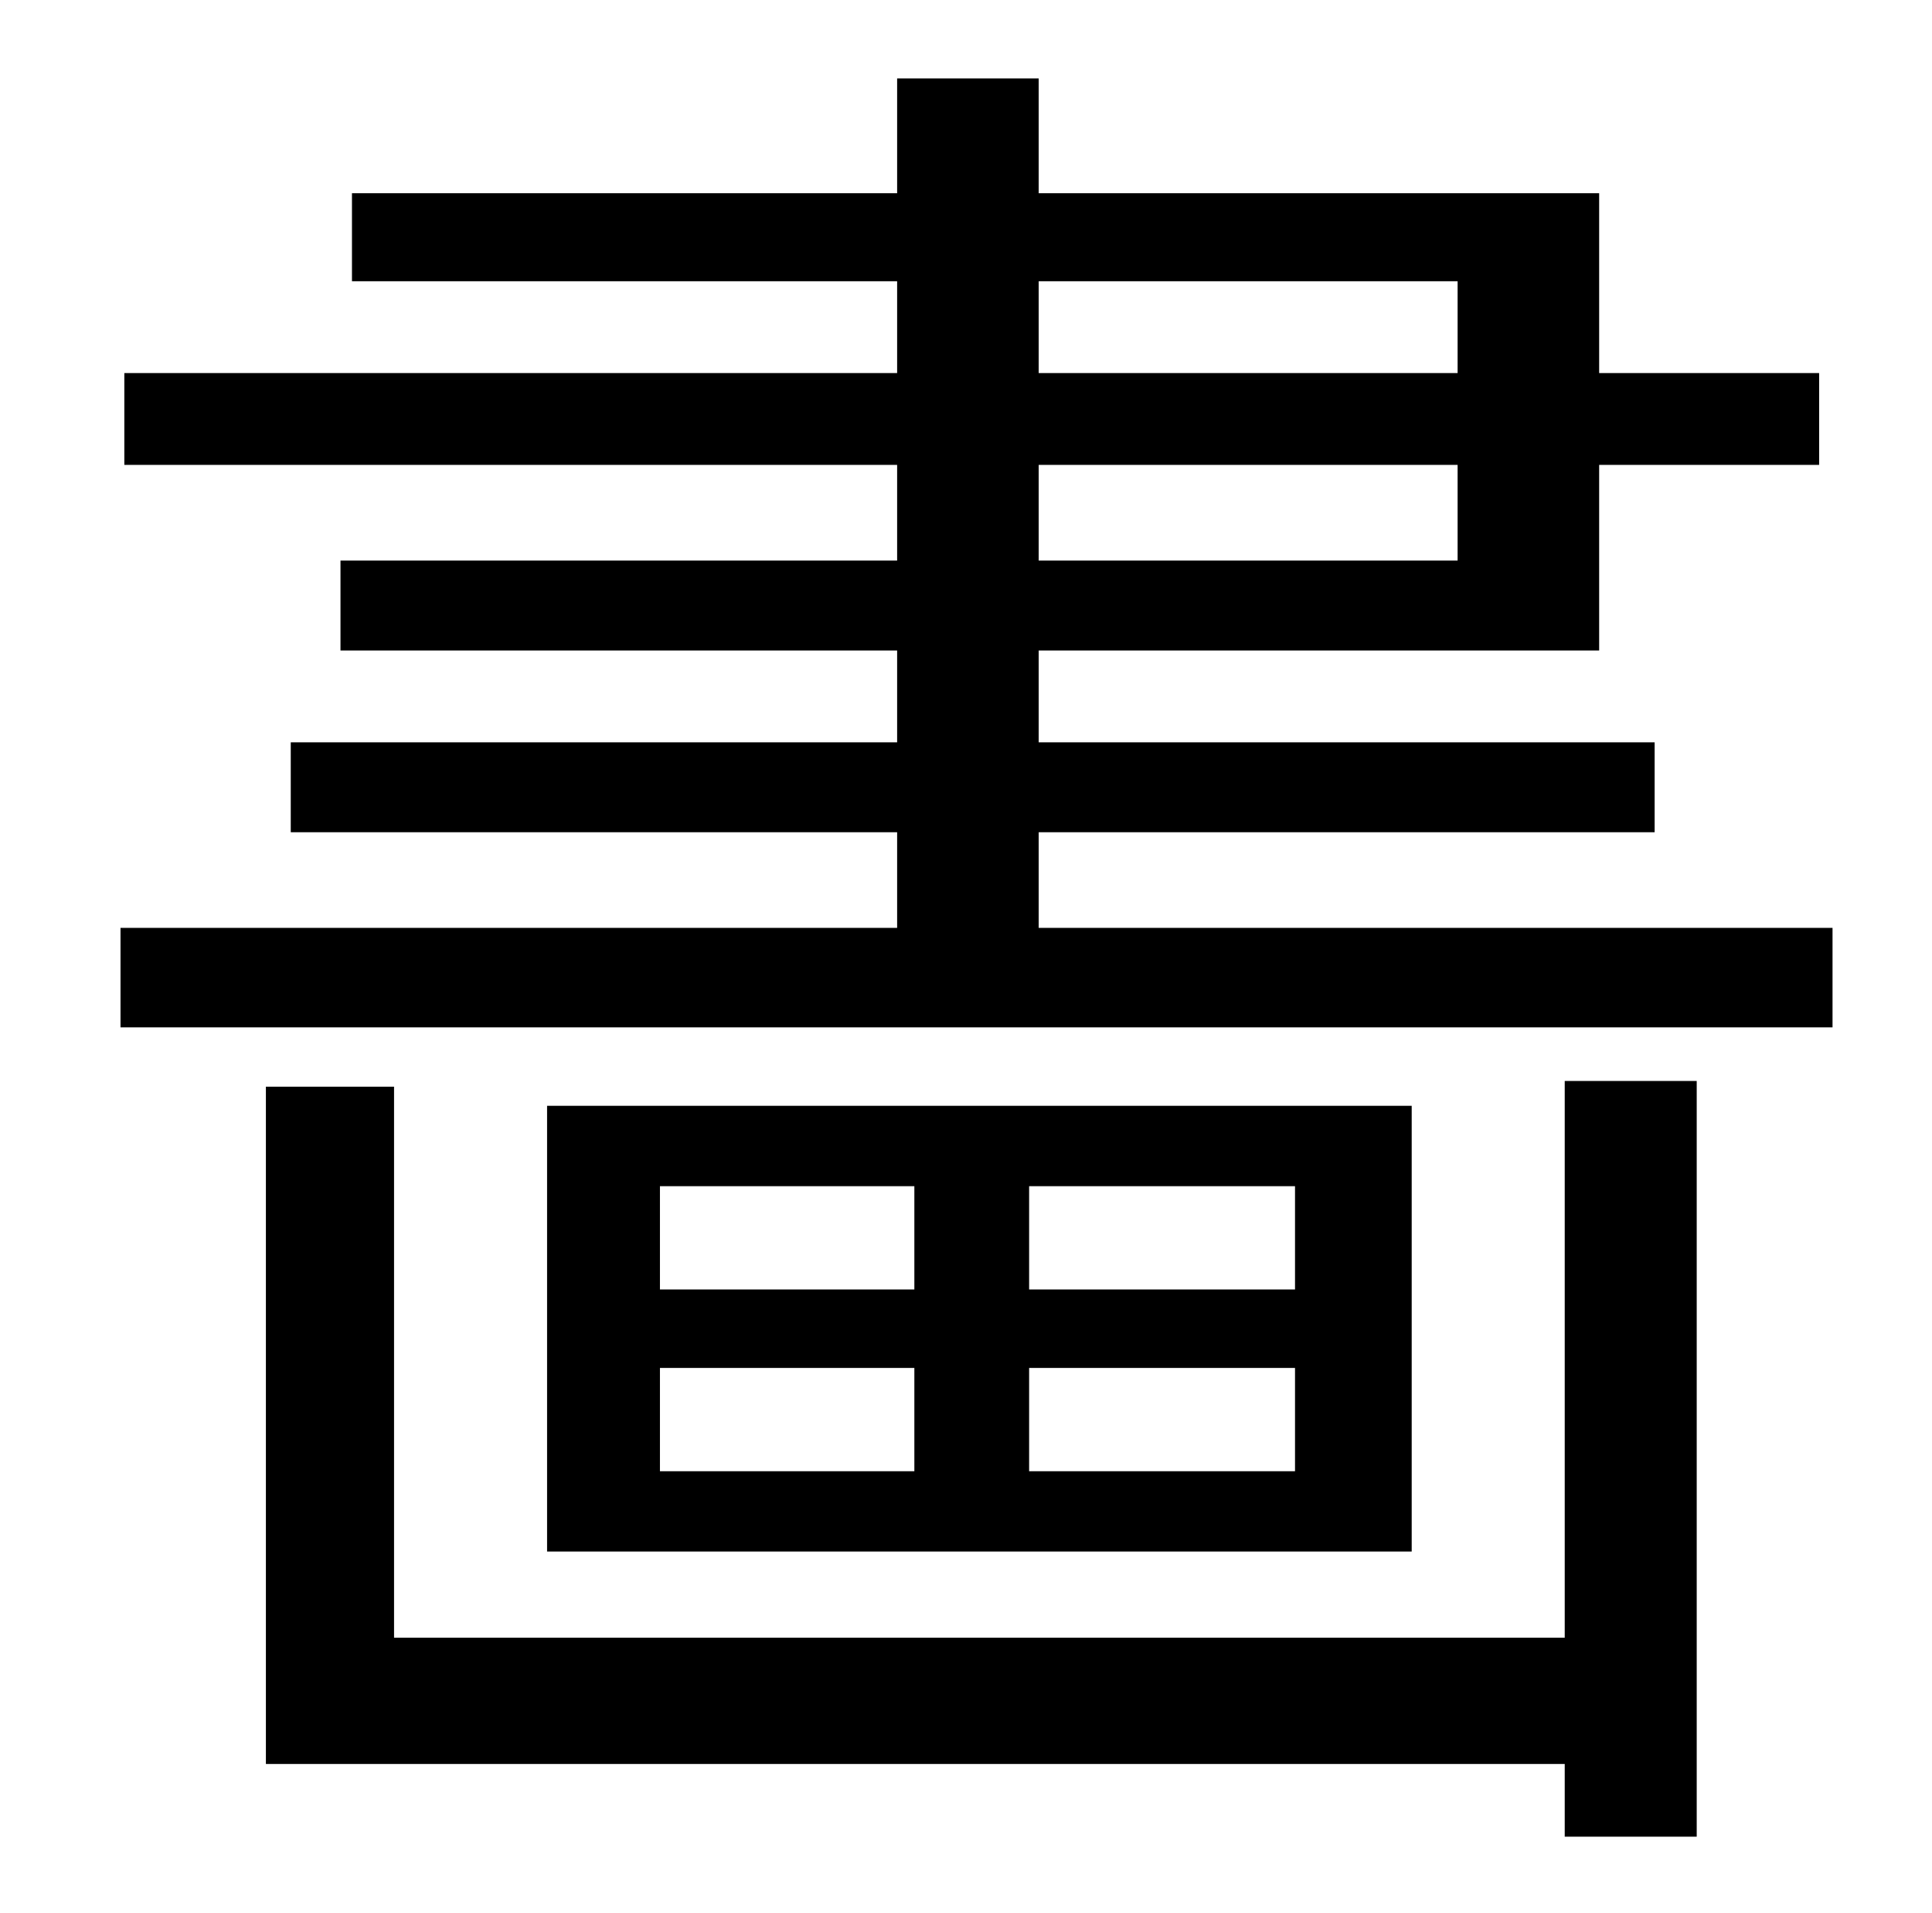 <?xml version="1.0" standalone="no"?>
<!DOCTYPE svg PUBLIC "-//W3C//DTD SVG 1.1//EN" "http://www.w3.org/Graphics/SVG/1.1/DTD/svg11.dtd" >
<svg xmlns="http://www.w3.org/2000/svg" xmlns:xlink="http://www.w3.org/1999/xlink" version="1.1" viewBox="-10 0 1010 1000">
   <path fill="currentColor"
d="M808 856v-291h69v395h-69v-38h-679v-354h67v288h612zM667 674v-54h-139v54h139zM667 769v-54h-139v54h139zM335 715v54h133v-54h-133zM335 620v54h133v-54h-133zM276 578h452v233h-452v-233zM533 243v50h219v-50h-219zM533 147v48h219v-48h-219zM533 485h415v52h-895v-52
h406v-50h-317v-47h317v-48h-291v-47h291v-50h-404v-48h404v-48h-285v-46h285v-60h74v60h293v94h115v48h-115v97h-293v48h322v47h-322v50z" />
</svg>
